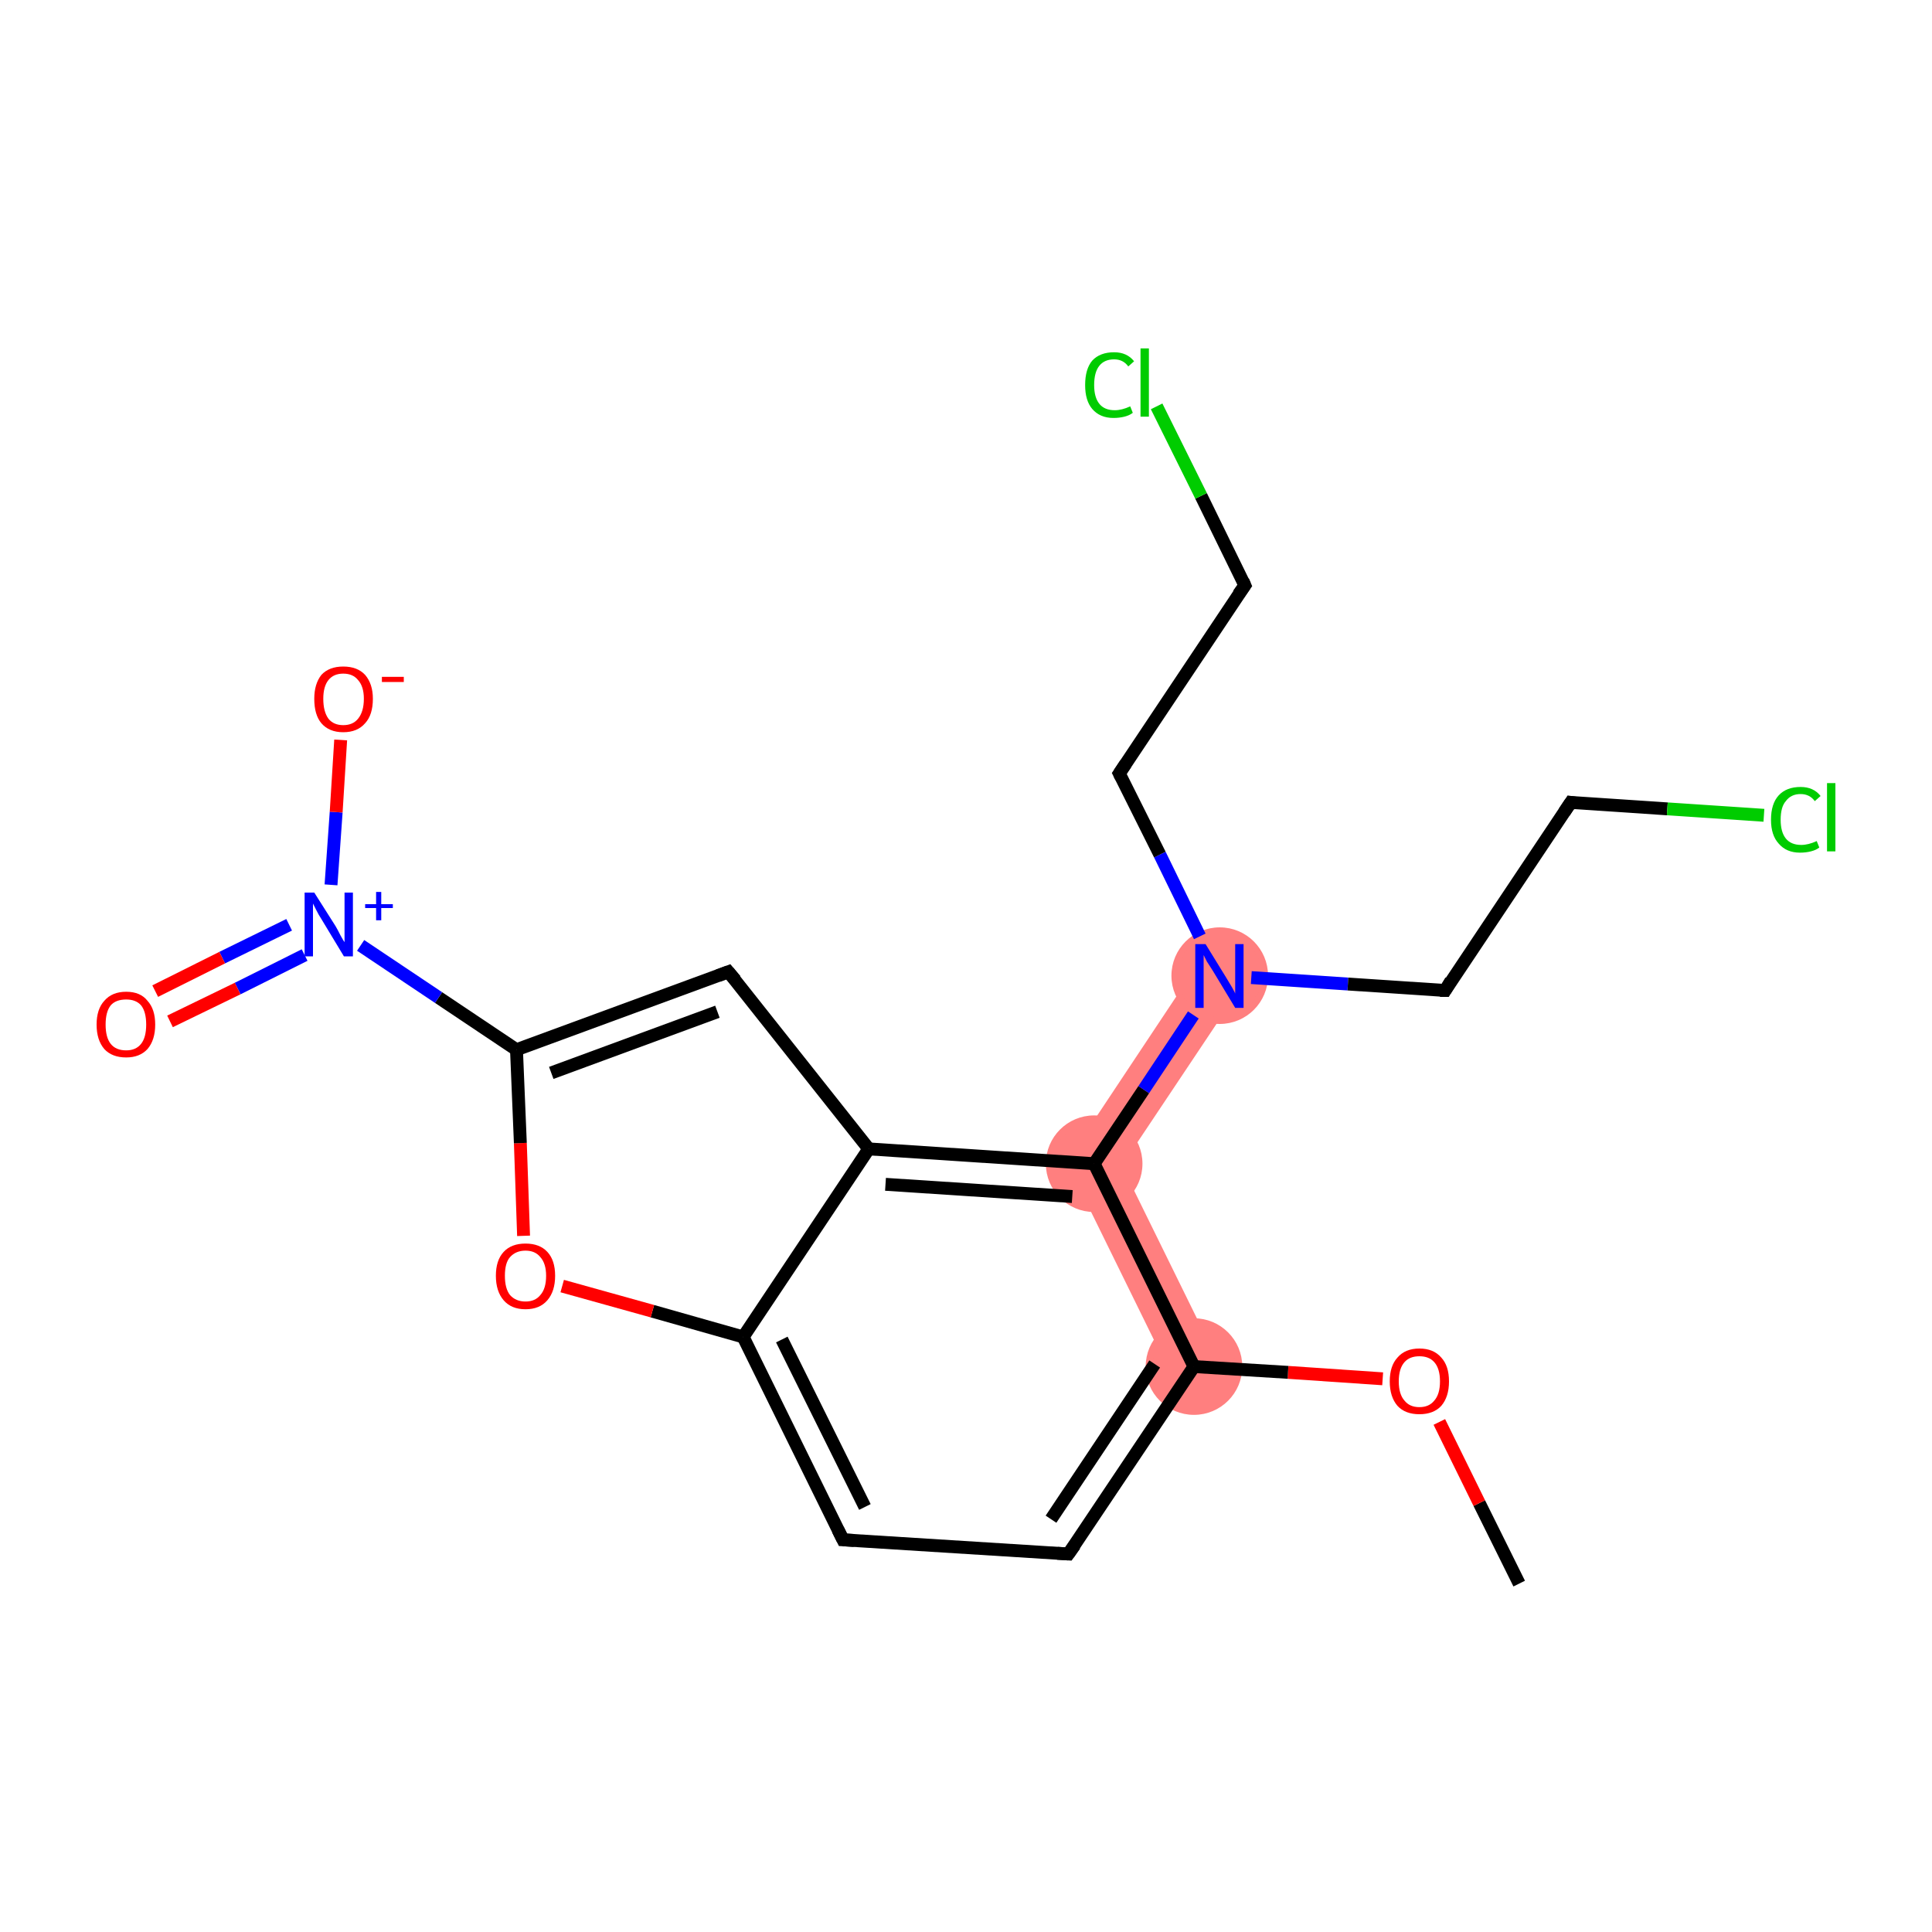 <?xml version='1.0' encoding='iso-8859-1'?>
<svg version='1.1' baseProfile='full'
              xmlns='http://www.w3.org/2000/svg'
                      xmlns:rdkit='http://www.rdkit.org/xml'
                      xmlns:xlink='http://www.w3.org/1999/xlink'
                  xml:space='preserve'
width='300px' height='300px' viewBox='0 0 300 300'>
<!-- END OF HEADER -->
<rect style='opacity:1.0;fill:#FFFFFF;stroke:none' width='300.0' height='300.0' x='0.0' y='0.0'> </rect>
<path class='bond-20 atom-2 atom-13' d='M 165.6,180.4 L 174.2,181.0 L 188.7,210.5 L 182.0,213.8 Z' style='fill:#FF7F7F;fill-rule:evenodd;fill-opacity:1;stroke:#FF7F7F;stroke-width:0.0px;stroke-linecap:butt;stroke-linejoin:miter;stroke-opacity:1;' />
<path class='bond-13 atom-13 atom-14' d='M 186.2,149.4 L 192.5,153.6 L 174.2,181.0 L 165.6,180.4 Z' style='fill:#FF7F7F;fill-rule:evenodd;fill-opacity:1;stroke:#FF7F7F;stroke-width:0.0px;stroke-linecap:butt;stroke-linejoin:miter;stroke-opacity:1;' />
<ellipse cx='185.4' cy='212.2' rx='7.0' ry='7.0' class='atom-2'  style='fill:#FF7F7F;fill-rule:evenodd;stroke:#FF7F7F;stroke-width:1.0px;stroke-linecap:butt;stroke-linejoin:miter;stroke-opacity:1' />
<ellipse cx='169.9' cy='180.7' rx='7.0' ry='7.0' class='atom-13'  style='fill:#FF7F7F;fill-rule:evenodd;stroke:#FF7F7F;stroke-width:1.0px;stroke-linecap:butt;stroke-linejoin:miter;stroke-opacity:1' />
<ellipse cx='189.4' cy='151.5' rx='7.0' ry='7.0' class='atom-14'  style='fill:#FF7F7F;fill-rule:evenodd;stroke:#FF7F7F;stroke-width:1.0px;stroke-linecap:butt;stroke-linejoin:miter;stroke-opacity:1' />
<path class='bond-0 atom-0 atom-1' d='M 235.9,245.9 L 229.7,233.4' style='fill:none;fill-rule:evenodd;stroke:#000000;stroke-width:2.0px;stroke-linecap:butt;stroke-linejoin:miter;stroke-opacity:1' />
<path class='bond-0 atom-0 atom-1' d='M 229.7,233.4 L 223.5,220.8' style='fill:none;fill-rule:evenodd;stroke:#FF0000;stroke-width:2.0px;stroke-linecap:butt;stroke-linejoin:miter;stroke-opacity:1' />
<path class='bond-1 atom-1 atom-2' d='M 214.7,214.1 L 200.0,213.1' style='fill:none;fill-rule:evenodd;stroke:#FF0000;stroke-width:2.0px;stroke-linecap:butt;stroke-linejoin:miter;stroke-opacity:1' />
<path class='bond-1 atom-1 atom-2' d='M 200.0,213.1 L 185.4,212.2' style='fill:none;fill-rule:evenodd;stroke:#000000;stroke-width:2.0px;stroke-linecap:butt;stroke-linejoin:miter;stroke-opacity:1' />
<path class='bond-2 atom-2 atom-3' d='M 185.4,212.2 L 165.9,241.3' style='fill:none;fill-rule:evenodd;stroke:#000000;stroke-width:2.0px;stroke-linecap:butt;stroke-linejoin:miter;stroke-opacity:1' />
<path class='bond-2 atom-2 atom-3' d='M 179.3,211.8 L 163.2,235.9' style='fill:none;fill-rule:evenodd;stroke:#000000;stroke-width:2.0px;stroke-linecap:butt;stroke-linejoin:miter;stroke-opacity:1' />
<path class='bond-3 atom-3 atom-4' d='M 165.9,241.3 L 130.9,239.1' style='fill:none;fill-rule:evenodd;stroke:#000000;stroke-width:2.0px;stroke-linecap:butt;stroke-linejoin:miter;stroke-opacity:1' />
<path class='bond-4 atom-4 atom-5' d='M 130.9,239.1 L 115.4,207.6' style='fill:none;fill-rule:evenodd;stroke:#000000;stroke-width:2.0px;stroke-linecap:butt;stroke-linejoin:miter;stroke-opacity:1' />
<path class='bond-4 atom-4 atom-5' d='M 134.3,234.0 L 121.4,208.0' style='fill:none;fill-rule:evenodd;stroke:#000000;stroke-width:2.0px;stroke-linecap:butt;stroke-linejoin:miter;stroke-opacity:1' />
<path class='bond-5 atom-5 atom-6' d='M 115.4,207.6 L 101.3,203.6' style='fill:none;fill-rule:evenodd;stroke:#000000;stroke-width:2.0px;stroke-linecap:butt;stroke-linejoin:miter;stroke-opacity:1' />
<path class='bond-5 atom-5 atom-6' d='M 101.3,203.6 L 87.3,199.7' style='fill:none;fill-rule:evenodd;stroke:#FF0000;stroke-width:2.0px;stroke-linecap:butt;stroke-linejoin:miter;stroke-opacity:1' />
<path class='bond-6 atom-6 atom-7' d='M 81.3,191.9 L 80.8,177.5' style='fill:none;fill-rule:evenodd;stroke:#FF0000;stroke-width:2.0px;stroke-linecap:butt;stroke-linejoin:miter;stroke-opacity:1' />
<path class='bond-6 atom-6 atom-7' d='M 80.8,177.5 L 80.2,163.0' style='fill:none;fill-rule:evenodd;stroke:#000000;stroke-width:2.0px;stroke-linecap:butt;stroke-linejoin:miter;stroke-opacity:1' />
<path class='bond-7 atom-7 atom-8' d='M 80.2,163.0 L 68.1,154.9' style='fill:none;fill-rule:evenodd;stroke:#000000;stroke-width:2.0px;stroke-linecap:butt;stroke-linejoin:miter;stroke-opacity:1' />
<path class='bond-7 atom-7 atom-8' d='M 68.1,154.9 L 56.0,146.8' style='fill:none;fill-rule:evenodd;stroke:#0000FF;stroke-width:2.0px;stroke-linecap:butt;stroke-linejoin:miter;stroke-opacity:1' />
<path class='bond-8 atom-8 atom-9' d='M 44.9,143.6 L 34.5,148.7' style='fill:none;fill-rule:evenodd;stroke:#0000FF;stroke-width:2.0px;stroke-linecap:butt;stroke-linejoin:miter;stroke-opacity:1' />
<path class='bond-8 atom-8 atom-9' d='M 34.5,148.7 L 24.1,153.9' style='fill:none;fill-rule:evenodd;stroke:#FF0000;stroke-width:2.0px;stroke-linecap:butt;stroke-linejoin:miter;stroke-opacity:1' />
<path class='bond-8 atom-8 atom-9' d='M 47.3,148.3 L 36.9,153.5' style='fill:none;fill-rule:evenodd;stroke:#0000FF;stroke-width:2.0px;stroke-linecap:butt;stroke-linejoin:miter;stroke-opacity:1' />
<path class='bond-8 atom-8 atom-9' d='M 36.9,153.5 L 26.4,158.6' style='fill:none;fill-rule:evenodd;stroke:#FF0000;stroke-width:2.0px;stroke-linecap:butt;stroke-linejoin:miter;stroke-opacity:1' />
<path class='bond-9 atom-8 atom-10' d='M 51.4,137.4 L 52.2,126.1' style='fill:none;fill-rule:evenodd;stroke:#0000FF;stroke-width:2.0px;stroke-linecap:butt;stroke-linejoin:miter;stroke-opacity:1' />
<path class='bond-9 atom-8 atom-10' d='M 52.2,126.1 L 52.9,114.9' style='fill:none;fill-rule:evenodd;stroke:#FF0000;stroke-width:2.0px;stroke-linecap:butt;stroke-linejoin:miter;stroke-opacity:1' />
<path class='bond-10 atom-7 atom-11' d='M 80.2,163.0 L 113.1,150.9' style='fill:none;fill-rule:evenodd;stroke:#000000;stroke-width:2.0px;stroke-linecap:butt;stroke-linejoin:miter;stroke-opacity:1' />
<path class='bond-10 atom-7 atom-11' d='M 85.6,166.6 L 111.4,157.1' style='fill:none;fill-rule:evenodd;stroke:#000000;stroke-width:2.0px;stroke-linecap:butt;stroke-linejoin:miter;stroke-opacity:1' />
<path class='bond-11 atom-11 atom-12' d='M 113.1,150.9 L 134.9,178.4' style='fill:none;fill-rule:evenodd;stroke:#000000;stroke-width:2.0px;stroke-linecap:butt;stroke-linejoin:miter;stroke-opacity:1' />
<path class='bond-12 atom-12 atom-13' d='M 134.9,178.4 L 169.9,180.7' style='fill:none;fill-rule:evenodd;stroke:#000000;stroke-width:2.0px;stroke-linecap:butt;stroke-linejoin:miter;stroke-opacity:1' />
<path class='bond-12 atom-12 atom-13' d='M 137.5,183.9 L 166.5,185.8' style='fill:none;fill-rule:evenodd;stroke:#000000;stroke-width:2.0px;stroke-linecap:butt;stroke-linejoin:miter;stroke-opacity:1' />
<path class='bond-13 atom-13 atom-14' d='M 169.9,180.7 L 177.6,169.2' style='fill:none;fill-rule:evenodd;stroke:#000000;stroke-width:2.0px;stroke-linecap:butt;stroke-linejoin:miter;stroke-opacity:1' />
<path class='bond-13 atom-13 atom-14' d='M 177.6,169.2 L 185.3,157.6' style='fill:none;fill-rule:evenodd;stroke:#0000FF;stroke-width:2.0px;stroke-linecap:butt;stroke-linejoin:miter;stroke-opacity:1' />
<path class='bond-14 atom-14 atom-15' d='M 194.3,151.8 L 209.3,152.8' style='fill:none;fill-rule:evenodd;stroke:#0000FF;stroke-width:2.0px;stroke-linecap:butt;stroke-linejoin:miter;stroke-opacity:1' />
<path class='bond-14 atom-14 atom-15' d='M 209.3,152.8 L 224.4,153.8' style='fill:none;fill-rule:evenodd;stroke:#000000;stroke-width:2.0px;stroke-linecap:butt;stroke-linejoin:miter;stroke-opacity:1' />
<path class='bond-15 atom-15 atom-16' d='M 224.4,153.8 L 243.9,124.6' style='fill:none;fill-rule:evenodd;stroke:#000000;stroke-width:2.0px;stroke-linecap:butt;stroke-linejoin:miter;stroke-opacity:1' />
<path class='bond-16 atom-16 atom-17' d='M 243.9,124.6 L 258.9,125.6' style='fill:none;fill-rule:evenodd;stroke:#000000;stroke-width:2.0px;stroke-linecap:butt;stroke-linejoin:miter;stroke-opacity:1' />
<path class='bond-16 atom-16 atom-17' d='M 258.9,125.6 L 273.9,126.6' style='fill:none;fill-rule:evenodd;stroke:#00CC00;stroke-width:2.0px;stroke-linecap:butt;stroke-linejoin:miter;stroke-opacity:1' />
<path class='bond-17 atom-14 atom-18' d='M 186.3,145.4 L 180.1,132.7' style='fill:none;fill-rule:evenodd;stroke:#0000FF;stroke-width:2.0px;stroke-linecap:butt;stroke-linejoin:miter;stroke-opacity:1' />
<path class='bond-17 atom-14 atom-18' d='M 180.1,132.7 L 173.8,120.1' style='fill:none;fill-rule:evenodd;stroke:#000000;stroke-width:2.0px;stroke-linecap:butt;stroke-linejoin:miter;stroke-opacity:1' />
<path class='bond-18 atom-18 atom-19' d='M 173.8,120.1 L 193.3,90.9' style='fill:none;fill-rule:evenodd;stroke:#000000;stroke-width:2.0px;stroke-linecap:butt;stroke-linejoin:miter;stroke-opacity:1' />
<path class='bond-19 atom-19 atom-20' d='M 193.3,90.9 L 186.5,77.0' style='fill:none;fill-rule:evenodd;stroke:#000000;stroke-width:2.0px;stroke-linecap:butt;stroke-linejoin:miter;stroke-opacity:1' />
<path class='bond-19 atom-19 atom-20' d='M 186.5,77.0 L 179.6,63.1' style='fill:none;fill-rule:evenodd;stroke:#00CC00;stroke-width:2.0px;stroke-linecap:butt;stroke-linejoin:miter;stroke-opacity:1' />
<path class='bond-20 atom-13 atom-2' d='M 169.9,180.7 L 185.4,212.2' style='fill:none;fill-rule:evenodd;stroke:#000000;stroke-width:2.0px;stroke-linecap:butt;stroke-linejoin:miter;stroke-opacity:1' />
<path class='bond-21 atom-12 atom-5' d='M 134.9,178.4 L 115.4,207.6' style='fill:none;fill-rule:evenodd;stroke:#000000;stroke-width:2.0px;stroke-linecap:butt;stroke-linejoin:miter;stroke-opacity:1' />
<path d='M 166.9,239.9 L 165.9,241.3 L 164.2,241.2' style='fill:none;stroke:#000000;stroke-width:2.0px;stroke-linecap:butt;stroke-linejoin:miter;stroke-opacity:1;' />
<path d='M 132.6,239.2 L 130.9,239.1 L 130.1,237.5' style='fill:none;stroke:#000000;stroke-width:2.0px;stroke-linecap:butt;stroke-linejoin:miter;stroke-opacity:1;' />
<path d='M 111.5,151.5 L 113.1,150.9 L 114.2,152.2' style='fill:none;stroke:#000000;stroke-width:2.0px;stroke-linecap:butt;stroke-linejoin:miter;stroke-opacity:1;' />
<path d='M 223.6,153.8 L 224.4,153.8 L 225.3,152.3' style='fill:none;stroke:#000000;stroke-width:2.0px;stroke-linecap:butt;stroke-linejoin:miter;stroke-opacity:1;' />
<path d='M 242.9,126.1 L 243.9,124.6 L 244.6,124.7' style='fill:none;stroke:#000000;stroke-width:2.0px;stroke-linecap:butt;stroke-linejoin:miter;stroke-opacity:1;' />
<path d='M 174.1,120.7 L 173.8,120.1 L 174.8,118.6' style='fill:none;stroke:#000000;stroke-width:2.0px;stroke-linecap:butt;stroke-linejoin:miter;stroke-opacity:1;' />
<path d='M 192.3,92.3 L 193.3,90.9 L 193.0,90.2' style='fill:none;stroke:#000000;stroke-width:2.0px;stroke-linecap:butt;stroke-linejoin:miter;stroke-opacity:1;' />
<path class='atom-1' d='M 215.8 214.5
Q 215.8 212.1, 217.0 210.8
Q 218.2 209.4, 220.4 209.4
Q 222.6 209.4, 223.8 210.8
Q 225.0 212.1, 225.0 214.5
Q 225.0 216.9, 223.8 218.3
Q 222.6 219.6, 220.4 219.6
Q 218.2 219.6, 217.0 218.3
Q 215.8 216.9, 215.8 214.5
M 220.4 218.5
Q 221.9 218.5, 222.7 217.5
Q 223.6 216.5, 223.6 214.5
Q 223.6 212.5, 222.7 211.5
Q 221.9 210.6, 220.4 210.6
Q 218.9 210.6, 218.1 211.5
Q 217.2 212.5, 217.2 214.5
Q 217.2 216.5, 218.1 217.5
Q 218.9 218.5, 220.4 218.5
' fill='#FF0000'/>
<path class='atom-6' d='M 77.0 198.1
Q 77.0 195.7, 78.2 194.4
Q 79.4 193.1, 81.6 193.1
Q 83.8 193.1, 85.0 194.4
Q 86.2 195.7, 86.2 198.1
Q 86.2 200.5, 85.0 201.9
Q 83.8 203.3, 81.6 203.3
Q 79.4 203.3, 78.2 201.9
Q 77.0 200.5, 77.0 198.1
M 81.6 202.1
Q 83.1 202.1, 83.9 201.1
Q 84.8 200.1, 84.8 198.1
Q 84.8 196.2, 83.9 195.2
Q 83.1 194.2, 81.6 194.2
Q 80.1 194.2, 79.2 195.2
Q 78.4 196.1, 78.4 198.1
Q 78.4 200.1, 79.2 201.1
Q 80.1 202.1, 81.6 202.1
' fill='#FF0000'/>
<path class='atom-8' d='M 48.8 138.6
L 52.1 143.8
Q 52.4 144.3, 52.9 145.3
Q 53.4 146.2, 53.5 146.3
L 53.5 138.6
L 54.8 138.6
L 54.8 148.5
L 53.4 148.5
L 49.9 142.7
Q 49.5 142.1, 49.1 141.3
Q 48.7 140.5, 48.6 140.3
L 48.6 148.5
L 47.3 148.5
L 47.3 138.6
L 48.8 138.6
' fill='#0000FF'/>
<path class='atom-8' d='M 56.7 140.4
L 58.4 140.4
L 58.4 138.5
L 59.2 138.5
L 59.2 140.4
L 61.0 140.4
L 61.0 141.0
L 59.2 141.0
L 59.2 142.9
L 58.4 142.9
L 58.4 141.0
L 56.7 141.0
L 56.7 140.4
' fill='#0000FF'/>
<path class='atom-9' d='M 15.0 159.1
Q 15.0 156.7, 16.2 155.4
Q 17.4 154.0, 19.6 154.0
Q 21.8 154.0, 22.9 155.4
Q 24.1 156.7, 24.1 159.1
Q 24.1 161.5, 22.9 162.9
Q 21.7 164.2, 19.6 164.2
Q 17.4 164.2, 16.2 162.9
Q 15.0 161.5, 15.0 159.1
M 19.6 163.1
Q 21.1 163.1, 21.9 162.1
Q 22.7 161.1, 22.7 159.1
Q 22.7 157.1, 21.9 156.1
Q 21.1 155.2, 19.6 155.2
Q 18.0 155.2, 17.2 156.1
Q 16.4 157.1, 16.4 159.1
Q 16.4 161.1, 17.2 162.1
Q 18.0 163.1, 19.6 163.1
' fill='#FF0000'/>
<path class='atom-10' d='M 48.8 108.5
Q 48.8 106.2, 49.9 104.8
Q 51.1 103.5, 53.3 103.5
Q 55.5 103.5, 56.7 104.8
Q 57.9 106.2, 57.9 108.5
Q 57.9 111.0, 56.7 112.3
Q 55.5 113.7, 53.3 113.7
Q 51.1 113.7, 49.9 112.3
Q 48.8 111.0, 48.8 108.5
M 53.3 112.6
Q 54.8 112.6, 55.6 111.6
Q 56.5 110.5, 56.5 108.5
Q 56.5 106.6, 55.6 105.6
Q 54.8 104.6, 53.3 104.6
Q 51.8 104.6, 51.0 105.6
Q 50.2 106.6, 50.2 108.5
Q 50.2 110.5, 51.0 111.6
Q 51.8 112.6, 53.3 112.6
' fill='#FF0000'/>
<path class='atom-10' d='M 59.3 105.1
L 62.7 105.1
L 62.7 105.9
L 59.3 105.9
L 59.3 105.1
' fill='#FF0000'/>
<path class='atom-14' d='M 187.2 146.6
L 190.4 151.8
Q 190.7 152.3, 191.3 153.3
Q 191.8 154.2, 191.8 154.3
L 191.8 146.6
L 193.1 146.6
L 193.1 156.5
L 191.8 156.5
L 188.3 150.7
Q 187.9 150.1, 187.4 149.3
Q 187.0 148.5, 186.9 148.3
L 186.9 156.5
L 185.6 156.5
L 185.6 146.6
L 187.2 146.6
' fill='#0000FF'/>
<path class='atom-17' d='M 275.0 127.3
Q 275.0 124.8, 276.2 123.5
Q 277.4 122.2, 279.6 122.2
Q 281.6 122.2, 282.7 123.6
L 281.8 124.4
Q 281.0 123.3, 279.6 123.3
Q 278.1 123.3, 277.3 124.4
Q 276.5 125.3, 276.5 127.3
Q 276.5 129.2, 277.3 130.2
Q 278.1 131.2, 279.7 131.2
Q 280.8 131.2, 282.1 130.6
L 282.5 131.6
Q 282.0 132.0, 281.2 132.2
Q 280.4 132.4, 279.5 132.4
Q 277.4 132.4, 276.2 131.0
Q 275.0 129.7, 275.0 127.3
' fill='#00CC00'/>
<path class='atom-17' d='M 283.7 121.6
L 285.0 121.6
L 285.0 132.2
L 283.7 132.2
L 283.7 121.6
' fill='#00CC00'/>
<path class='atom-20' d='M 168.5 59.8
Q 168.5 57.3, 169.6 56.0
Q 170.8 54.7, 173.0 54.7
Q 175.0 54.7, 176.1 56.1
L 175.2 56.9
Q 174.4 55.8, 173.0 55.8
Q 171.5 55.8, 170.7 56.8
Q 169.9 57.8, 169.9 59.8
Q 169.9 61.7, 170.7 62.7
Q 171.5 63.7, 173.1 63.7
Q 174.2 63.7, 175.5 63.1
L 175.9 64.1
Q 175.4 64.5, 174.6 64.7
Q 173.8 64.9, 172.9 64.9
Q 170.8 64.9, 169.6 63.5
Q 168.5 62.2, 168.5 59.8
' fill='#00CC00'/>
<path class='atom-20' d='M 177.1 54.1
L 178.4 54.1
L 178.4 64.7
L 177.1 64.7
L 177.1 54.1
' fill='#00CC00'/>
</svg>
